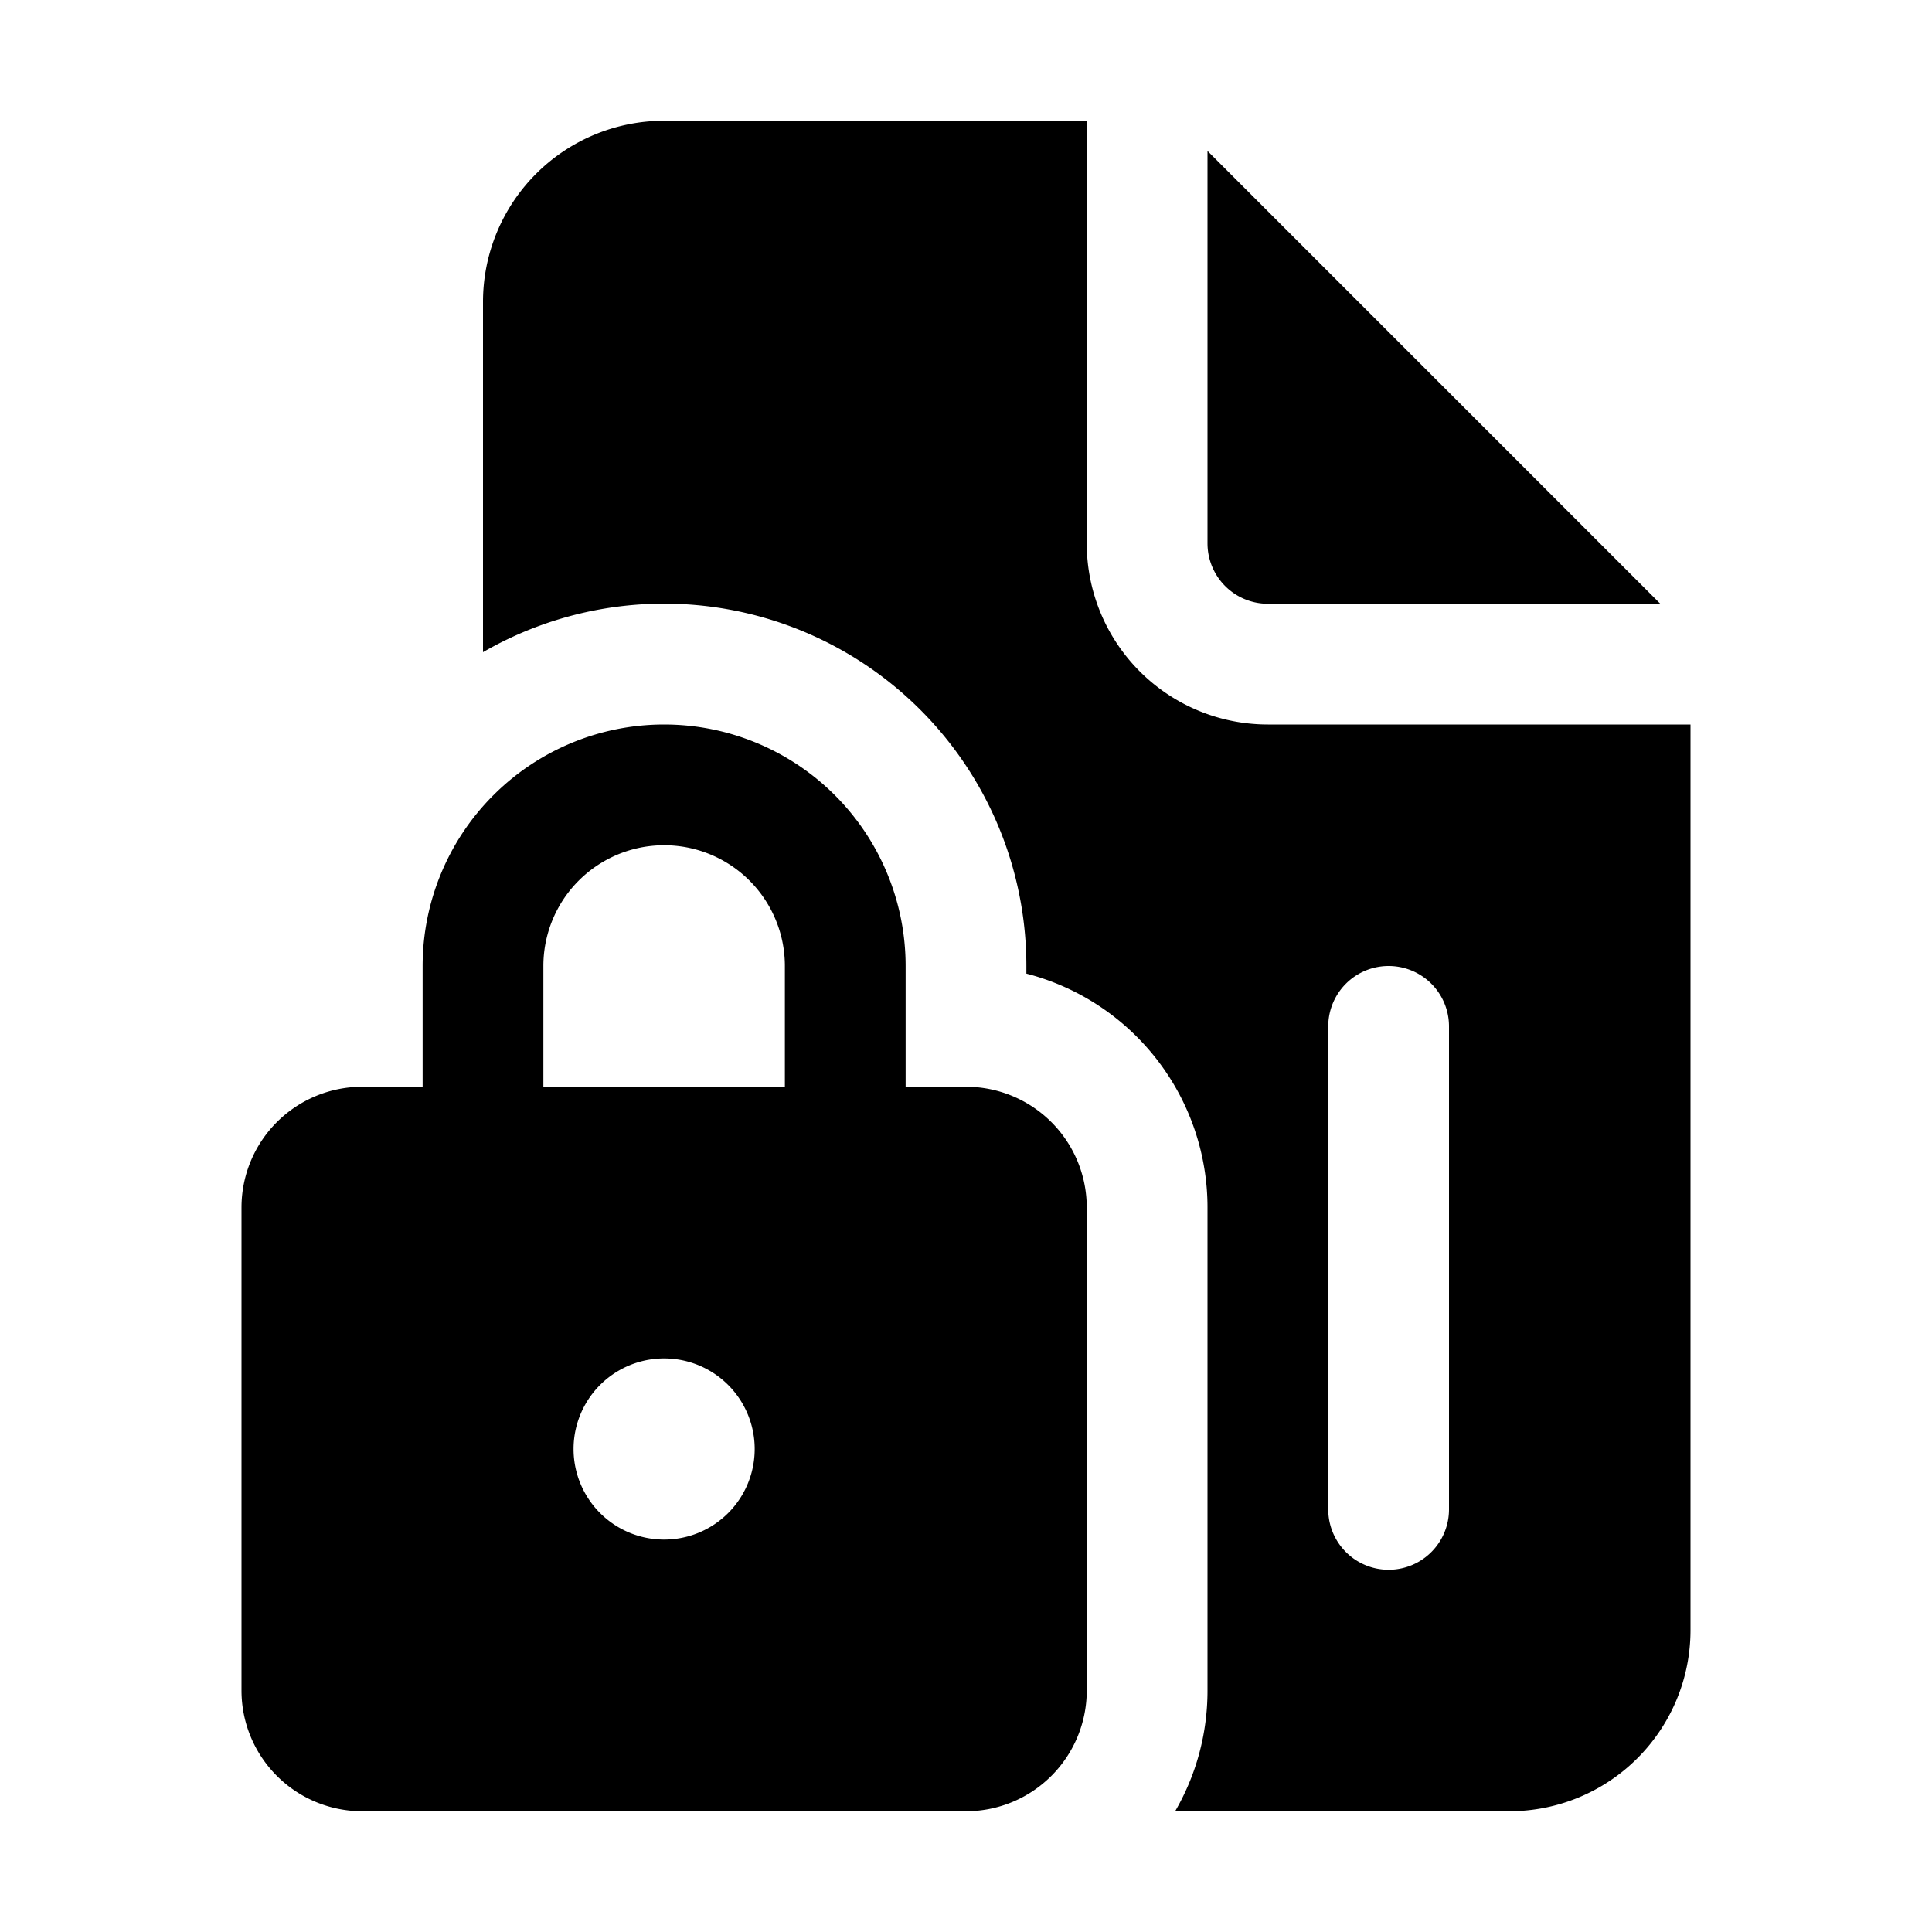 <svg xmlns="http://www.w3.org/2000/svg" xmlns:xlink="http://www.w3.org/1999/xlink" width="16" height="16" viewBox="0 0 16 16"><path fill="currentColor" d="M10.5 5h3.25L10 1.25V4.5a.5.5 0 0 0 .5.5m0 1A1.5 1.5 0 0 1 9 4.5V1H5.5A1.5 1.5 0 0 0 4 2.5v2.901A3 3 0 0 1 8.5 8v.063A2 2 0 0 1 10 10v4c0 .364-.097.706-.268 1H12.5a1.5 1.5 0 0 0 1.5-1.5V6zm1.5 6.5a.5.5 0 0 1-1 0v-4a.5.5 0 0 1 1 0zM3.5 8v1H3a1 1 0 0 0-1 1v4a1 1 0 0 0 1 1h5a1 1 0 0 0 1-1v-4a1 1 0 0 0-1-1h-.5V8a2 2 0 1 0-4 0m1 1V8a1 1 0 0 1 2 0v1zm1 2.25a.75.75 0 1 1 0 1.5a.75.75 0 0 1 0-1.5"/></svg>
